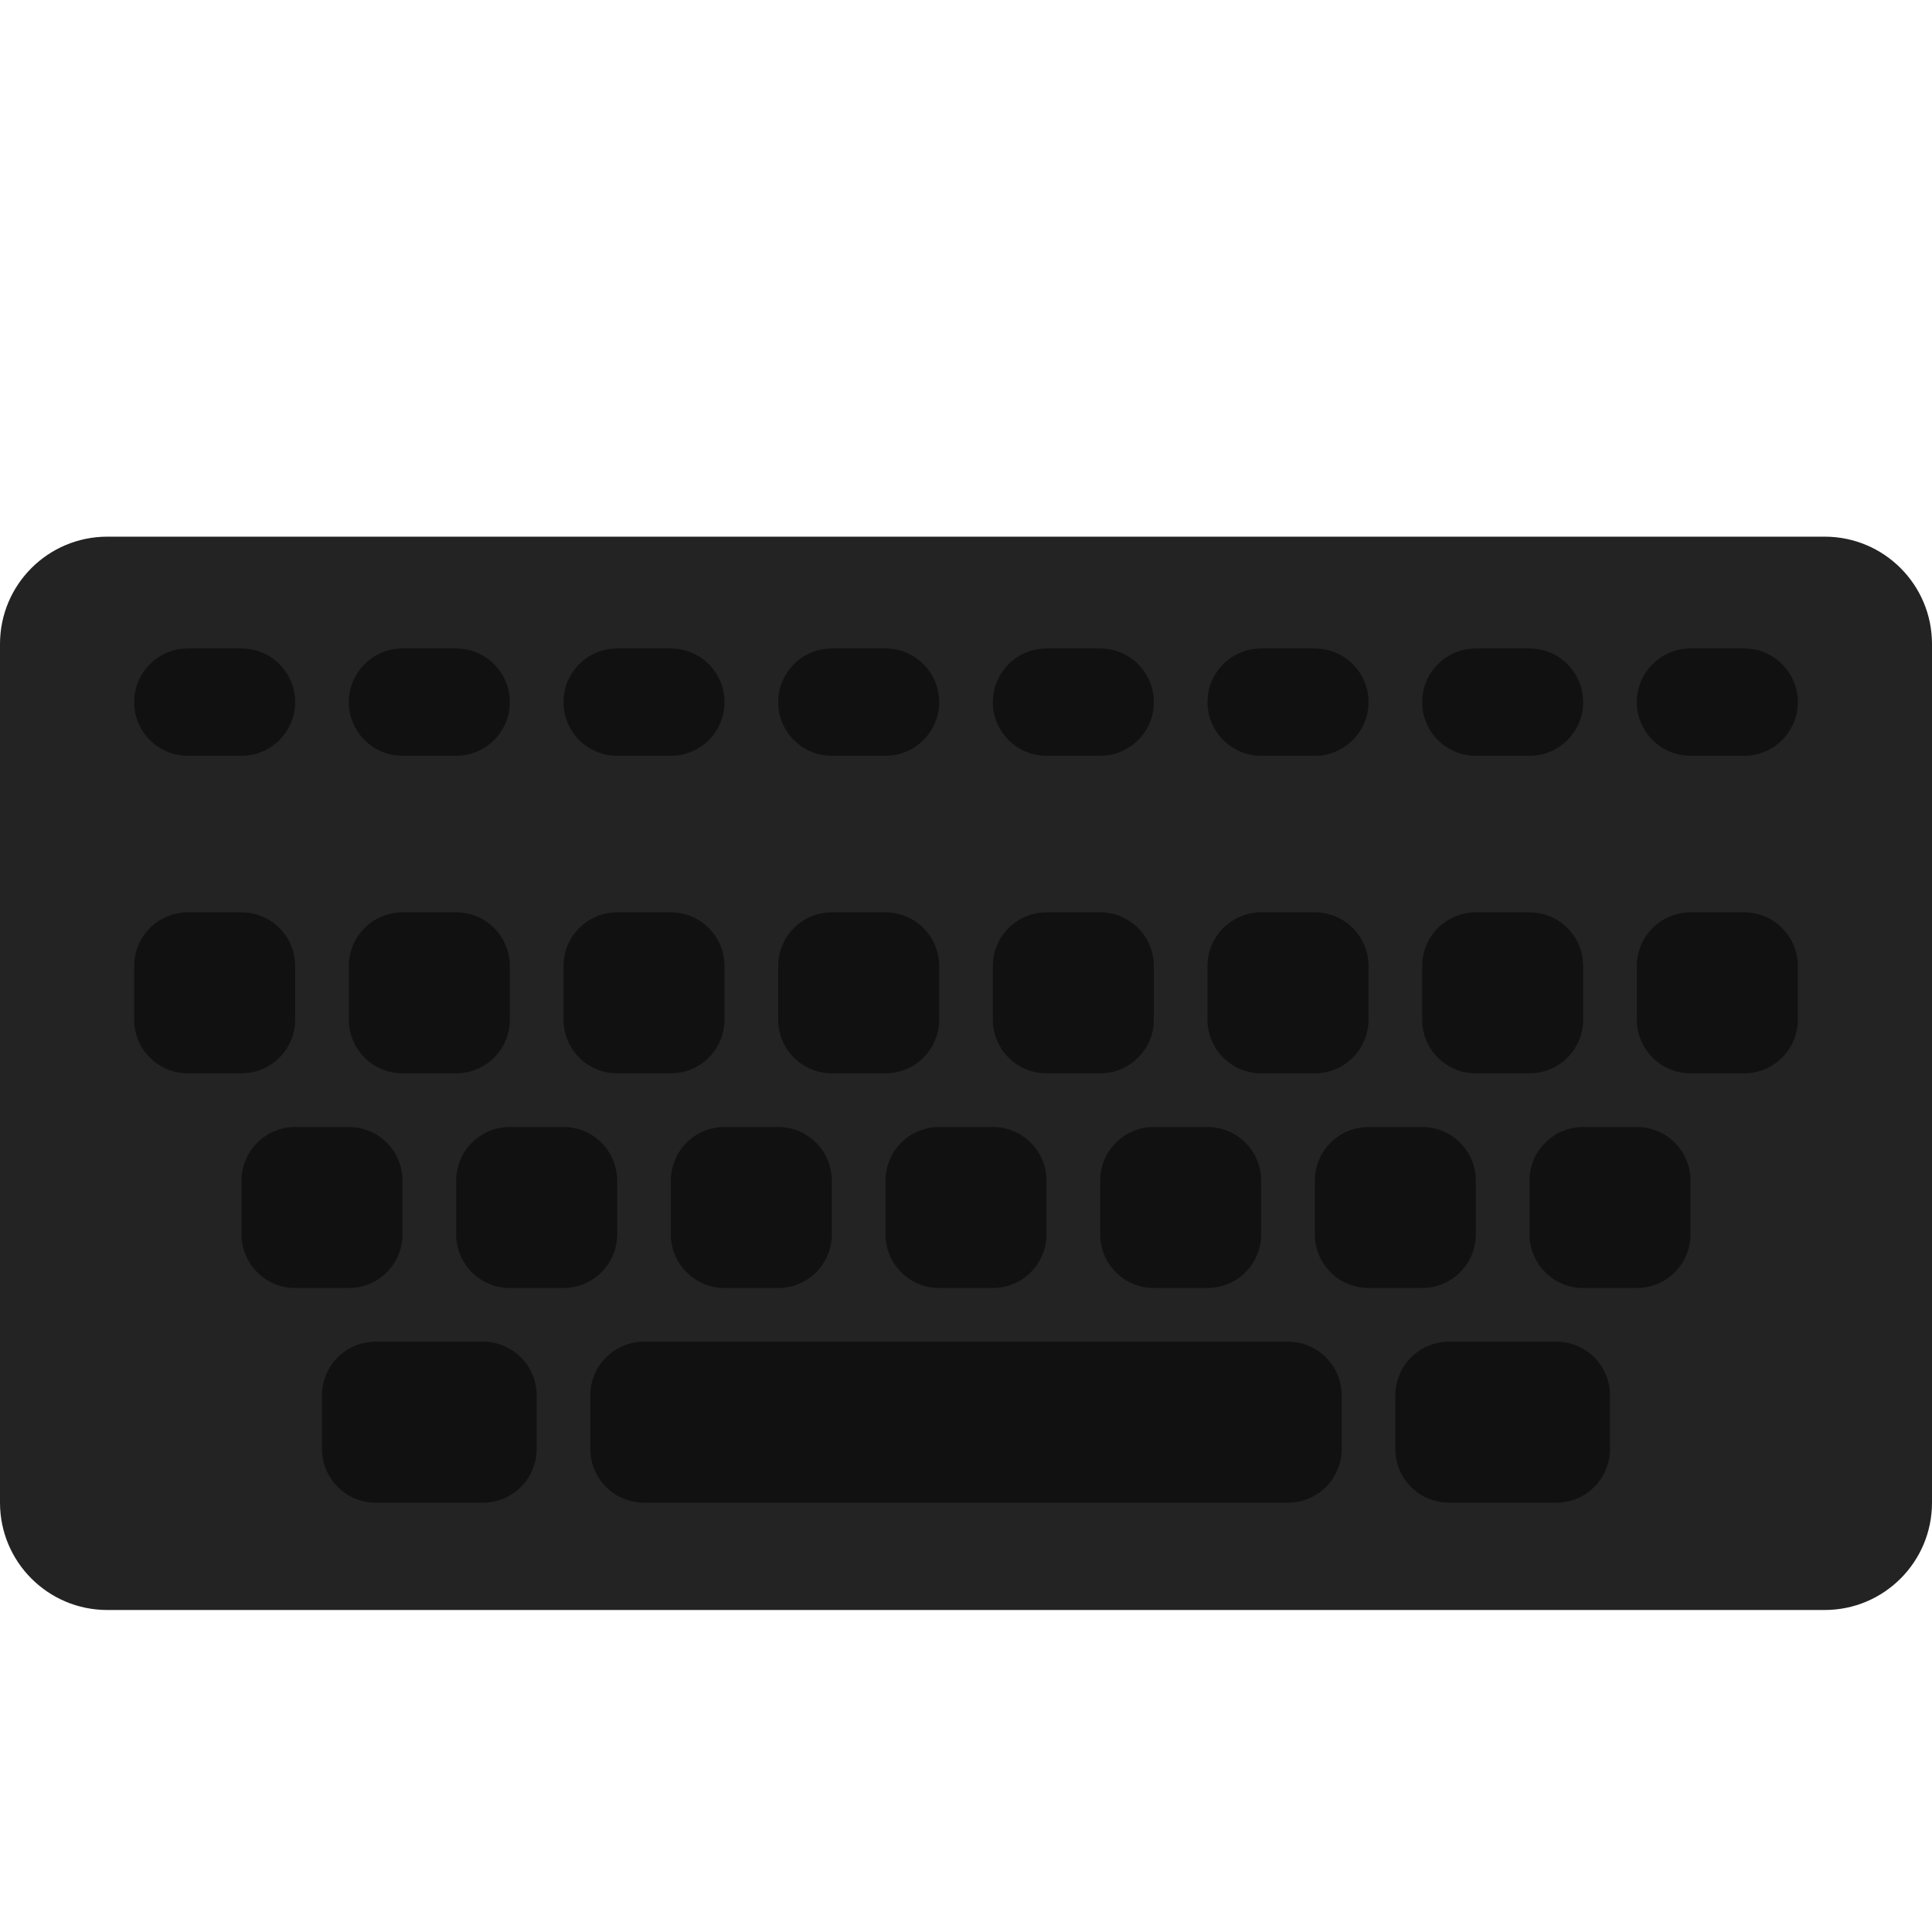 <?xml version="1.0" encoding="UTF-8" standalone="no"?><!-- Generator: Gravit.io --><svg xmlns="http://www.w3.org/2000/svg" xmlns:xlink="http://www.w3.org/1999/xlink" style="isolation:isolate" viewBox="0 0 36 36" width="36pt" height="36pt"><defs><clipPath id="_clipPath_eJsxHYZDizw9rwxRYnBq7EMaSrsU0s7D"><rect width="36" height="36"/></clipPath></defs><g clip-path="url(#_clipPath_eJsxHYZDizw9rwxRYnBq7EMaSrsU0s7D)"><path d=" M 36 28 C 36 29.105 35.105 30 34 30 L 2 30 C 0.895 30 0 29.105 0 28 L 0 12 C 0 10.895 0.895 10 2 10 L 34 10 C 35.105 10 36 10.895 36 12 L 36 28 L 36 28 Z " fill="rgb(35,35,35)"/><path d=" M 5.5 19 C 5.5 19.552 5.052 20 4.5 20 L 3.5 20 C 2.948 20 2.5 19.552 2.5 19 L 2.5 18 C 2.5 17.448 2.948 17 3.5 17 L 4.5 17 C 5.052 17 5.5 17.448 5.5 18 L 5.5 19 L 5.5 19 Z  M 9.5 19 C 9.5 19.552 9.052 20 8.5 20 L 7.5 20 C 6.948 20 6.5 19.552 6.5 19 L 6.5 18 C 6.5 17.448 6.948 17 7.5 17 L 8.5 17 C 9.052 17 9.5 17.448 9.5 18 L 9.5 19 L 9.5 19 Z  M 13.5 19 C 13.5 19.552 13.052 20 12.5 20 L 11.5 20 C 10.948 20 10.5 19.552 10.5 19 L 10.5 18 C 10.5 17.448 10.948 17 11.5 17 L 12.5 17 C 13.052 17 13.5 17.448 13.5 18 L 13.5 19 L 13.5 19 Z  M 17.5 19 C 17.5 19.552 17.052 20 16.5 20 L 15.5 20 C 14.948 20 14.5 19.552 14.5 19 L 14.5 18 C 14.5 17.448 14.948 17 15.5 17 L 16.5 17 C 17.052 17 17.5 17.448 17.5 18 L 17.5 19 L 17.5 19 Z  M 21.5 19 C 21.5 19.552 21.052 20 20.5 20 L 19.5 20 C 18.948 20 18.5 19.552 18.5 19 L 18.5 18 C 18.5 17.448 18.948 17 19.5 17 L 20.5 17 C 21.052 17 21.5 17.448 21.5 18 L 21.5 19 L 21.5 19 Z  M 25.5 19 C 25.5 19.552 25.052 20 24.5 20 L 23.5 20 C 22.948 20 22.5 19.552 22.5 19 L 22.5 18 C 22.5 17.448 22.948 17 23.5 17 L 24.5 17 C 25.052 17 25.5 17.448 25.5 18 L 25.5 19 L 25.5 19 Z  M 29.5 19 C 29.5 19.552 29.052 20 28.5 20 L 27.5 20 C 26.948 20 26.5 19.552 26.5 19 L 26.5 18 C 26.5 17.448 26.948 17 27.5 17 L 28.5 17 C 29.052 17 29.5 17.448 29.5 18 L 29.5 19 L 29.5 19 Z  M 33.5 19 C 33.5 19.552 33.052 20 32.5 20 L 31.5 20 C 30.948 20 30.5 19.552 30.5 19 L 30.5 18 C 30.5 17.448 30.948 17 31.5 17 L 32.5 17 C 33.052 17 33.5 17.448 33.5 18 L 33.5 19 L 33.5 19 Z  M 7.5 23 C 7.5 23.552 7.052 24 6.5 24 L 5.5 24 C 4.948 24 4.5 23.552 4.5 23 L 4.5 22 C 4.5 21.448 4.948 21 5.5 21 L 6.5 21 C 7.052 21 7.5 21.448 7.5 22 L 7.5 23 L 7.5 23 Z  M 11.5 23 C 11.5 23.552 11.052 24 10.5 24 L 9.5 24 C 8.948 24 8.5 23.552 8.5 23 L 8.5 22 C 8.5 21.448 8.948 21 9.5 21 L 10.5 21 C 11.052 21 11.5 21.448 11.5 22 L 11.5 23 L 11.5 23 Z  M 15.5 23 C 15.5 23.552 15.052 24 14.5 24 L 13.5 24 C 12.948 24 12.5 23.552 12.5 23 L 12.5 22 C 12.5 21.448 12.948 21 13.5 21 L 14.5 21 C 15.052 21 15.5 21.448 15.5 22 L 15.5 23 L 15.5 23 Z  M 19.5 23 C 19.5 23.552 19.052 24 18.5 24 L 17.5 24 C 16.948 24 16.5 23.552 16.5 23 L 16.5 22 C 16.5 21.448 16.948 21 17.5 21 L 18.5 21 C 19.052 21 19.5 21.448 19.5 22 L 19.5 23 L 19.5 23 Z  M 23.5 23 C 23.5 23.552 23.052 24 22.5 24 L 21.5 24 C 20.948 24 20.5 23.552 20.5 23 L 20.5 22 C 20.5 21.448 20.948 21 21.5 21 L 22.5 21 C 23.052 21 23.5 21.448 23.5 22 L 23.5 23 L 23.5 23 Z  M 27.5 23 C 27.5 23.552 27.052 24 26.5 24 L 25.5 24 C 24.948 24 24.5 23.552 24.5 23 L 24.5 22 C 24.5 21.448 24.948 21 25.5 21 L 26.5 21 C 27.052 21 27.5 21.448 27.5 22 L 27.5 23 L 27.5 23 Z  M 31.5 23 C 31.5 23.552 31.052 24 30.5 24 L 29.5 24 C 28.948 24 28.5 23.552 28.5 23 L 28.5 22 C 28.5 21.448 28.948 21 29.5 21 L 30.5 21 C 31.052 21 31.5 21.448 31.5 22 L 31.5 23 L 31.5 23 Z  M 10 27 C 10 27.552 9.552 28 9 28 L 7 28 C 6.448 28 6 27.552 6 27 L 6 26 C 6 25.448 6.448 25 7 25 L 9 25 C 9.552 25 10 25.448 10 26 L 10 27 L 10 27 Z  M 30 27 C 30 27.552 29.552 28 29 28 L 27 28 C 26.448 28 26 27.552 26 27 L 26 26 C 26 25.448 26.448 25 27 25 L 29 25 C 29.552 25 30 25.448 30 26 L 30 27 L 30 27 Z  M 25 27 C 25 27.552 24.552 28 24 28 L 12 28 C 11.448 28 11 27.552 11 27 L 11 26 C 11 25.448 11.448 25 12 25 L 24 25 C 24.552 25 25 25.448 25 26 L 25 27 L 25 27 Z  M 5.5 13.083 C 5.5 13.635 5.052 14.083 4.5 14.083 L 3.5 14.083 C 2.948 14.083 2.5 13.635 2.5 13.083 C 2.5 12.531 2.948 12.083 3.5 12.083 L 4.5 12.083 C 5.052 12.083 5.5 12.531 5.5 13.083 Z  M 9.5 13.083 C 9.5 13.635 9.052 14.083 8.5 14.083 L 7.5 14.083 C 6.948 14.083 6.5 13.635 6.5 13.083 C 6.5 12.531 6.948 12.083 7.5 12.083 L 8.5 12.083 C 9.052 12.083 9.5 12.531 9.5 13.083 Z  M 13.5 13.083 C 13.5 13.635 13.052 14.083 12.5 14.083 L 11.5 14.083 C 10.948 14.083 10.5 13.635 10.5 13.083 C 10.5 12.531 10.948 12.083 11.5 12.083 L 12.5 12.083 C 13.052 12.083 13.5 12.531 13.5 13.083 Z  M 17.5 13.083 C 17.5 13.635 17.052 14.083 16.5 14.083 L 15.5 14.083 C 14.948 14.083 14.5 13.635 14.5 13.083 C 14.5 12.531 14.948 12.083 15.5 12.083 L 16.5 12.083 C 17.052 12.083 17.5 12.531 17.5 13.083 Z  M 21.5 13.083 C 21.5 13.635 21.052 14.083 20.5 14.083 L 19.5 14.083 C 18.948 14.083 18.5 13.635 18.5 13.083 C 18.5 12.531 18.948 12.083 19.5 12.083 L 20.5 12.083 C 21.052 12.083 21.5 12.531 21.5 13.083 Z  M 25.5 13.083 C 25.5 13.635 25.052 14.083 24.5 14.083 L 23.5 14.083 C 22.948 14.083 22.5 13.635 22.5 13.083 C 22.5 12.531 22.948 12.083 23.5 12.083 L 24.5 12.083 C 25.052 12.083 25.5 12.531 25.5 13.083 Z  M 29.5 13.083 C 29.5 13.635 29.052 14.083 28.5 14.083 L 27.5 14.083 C 26.948 14.083 26.5 13.635 26.5 13.083 C 26.5 12.531 26.948 12.083 27.5 12.083 L 28.5 12.083 C 29.052 12.083 29.5 12.531 29.5 13.083 Z  M 33.5 13.083 C 33.5 13.635 33.052 14.083 32.5 14.083 L 31.5 14.083 C 30.948 14.083 30.5 13.635 30.5 13.083 C 30.5 12.531 30.948 12.083 31.5 12.083 L 32.5 12.083 C 33.052 12.083 33.5 12.531 33.5 13.083 Z " fill="rgb(17,17,17)"/><rect x="0" y="0" width="36" height="36" transform="matrix(1,0,0,1,0,0)" fill="none"/></g></svg>